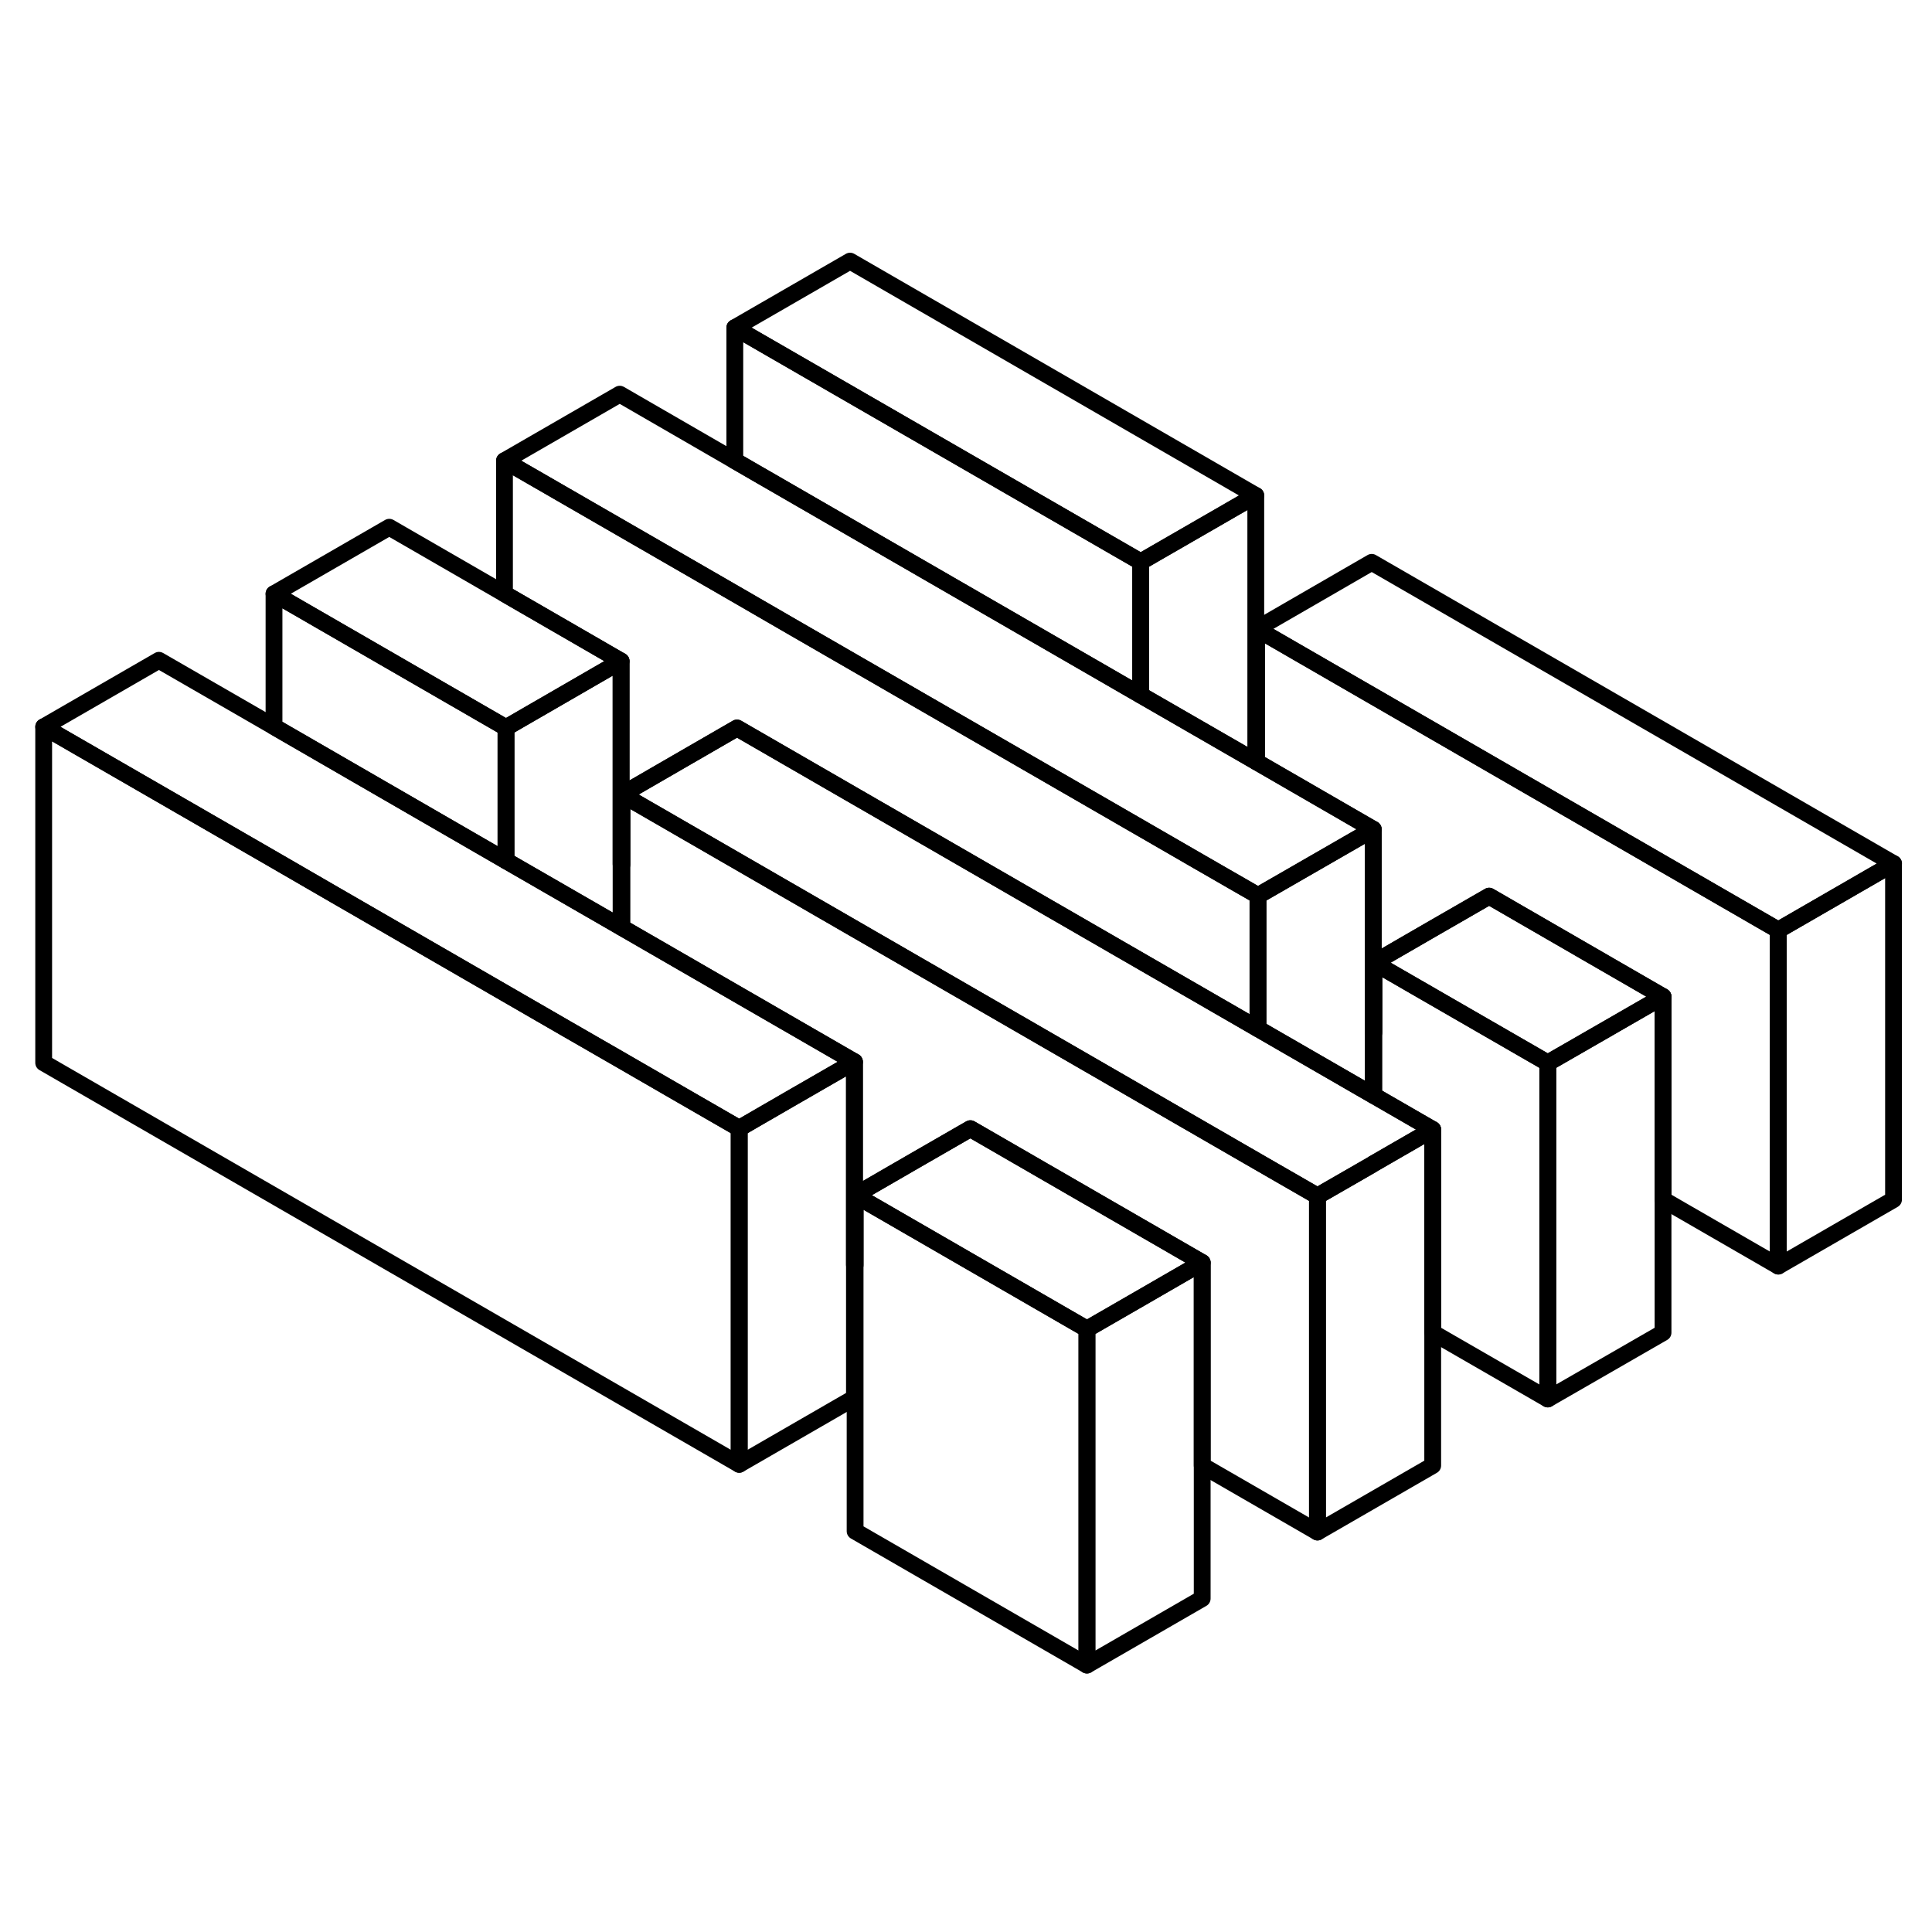 <svg width="48" height="48" viewBox="0 0 115 88" fill="none" xmlns="http://www.w3.org/2000/svg" stroke-width="1px"
     stroke-linecap="round" stroke-linejoin="round">
    <path d="M64.7 65.612V85.612L50.899 77.643V57.643L64.7 65.612Z" stroke="currentColor" stroke-linejoin="round"/>
    <path d="M78.42 57.693V77.693L71.56 73.733V61.653L57.76 53.683L54.15 55.763L50.9 57.643V61.803L50.859 61.783V49.703L37.02 41.713V33.793L74.879 55.653L78.42 57.693Z" stroke="currentColor" stroke-linejoin="round"/>
    <path d="M92.129 49.773V69.773L85.279 65.823V53.733L81.779 51.713V43.803L92.129 49.773Z" stroke="currentColor" stroke-linejoin="round"/>
    <path d="M105.85 41.863V61.863L98.99 57.903V45.823L88.64 39.843L85.03 41.923L81.78 43.803V47.963L81.74 47.943V35.863L74.8 31.853V23.933L105.85 41.863Z" stroke="currentColor" stroke-linejoin="round"/>
    <path d="M50.86 49.703L47.25 51.783L44 53.663L40.62 51.713L37.02 49.633L33.72 47.733L30.12 45.653L19.92 39.763L16.31 37.673L2.6 29.763L9.46 25.803L16.31 29.753L30.12 37.733L36.97 41.683L37.02 41.713L50.86 49.703Z" stroke="currentColor" stroke-linejoin="round"/>
    <path d="M71.559 61.653L67.959 63.733L64.7 65.613L50.899 57.643L54.149 55.763L57.759 53.683L71.559 61.653Z" stroke="currentColor" stroke-linejoin="round"/>
    <path d="M74.749 15.993L67.899 19.943L43.739 6.003L50.599 2.043L74.749 15.993Z" stroke="currentColor" stroke-linejoin="round"/>
    <path d="M98.989 45.823L95.379 47.903L92.129 49.773L81.779 43.803L85.029 41.923L88.639 39.843L98.989 45.823Z" stroke="currentColor" stroke-linejoin="round"/>
    <path d="M112.71 37.903L105.85 41.863L74.8 23.933L81.65 19.973L112.71 37.903Z" stroke="currentColor" stroke-linejoin="round"/>
    <path d="M112.71 37.903V57.903L105.85 61.863V41.863L112.71 37.903Z" stroke="currentColor" stroke-linejoin="round"/>
    <path d="M81.739 35.863L74.879 39.813L74.799 39.763L71.499 37.863L67.899 35.783L47.349 23.923L43.739 21.833L30.029 13.923L36.889 9.963L43.739 13.923L67.899 27.873L74.749 31.823L74.799 31.853L81.739 35.863Z" stroke="currentColor" stroke-linejoin="round"/>
    <path d="M98.99 45.823V65.823L92.13 69.773V49.773L95.38 47.903L98.99 45.823Z" stroke="currentColor" stroke-linejoin="round"/>
    <path d="M85.279 53.733L81.779 55.753L81.74 55.773L81.67 55.823L78.42 57.693L74.879 55.653L37.02 33.793L40.27 31.913L43.87 29.833L74.879 47.733L81.74 51.693L81.779 51.713L85.279 53.733Z" stroke="currentColor" stroke-linejoin="round"/>
    <path d="M85.28 53.733V73.733L78.42 77.693V57.693L81.67 55.823L81.74 55.773L81.78 55.753L85.28 53.733Z" stroke="currentColor" stroke-linejoin="round"/>
    <path d="M50.86 49.703V69.703L44 73.663V53.663L47.25 51.783L50.86 49.703Z" stroke="currentColor" stroke-linejoin="round"/>
    <path d="M44 53.663V73.663L2.6 49.763V29.763L16.31 37.673L19.92 39.763L30.12 45.653L33.72 47.733L37.02 49.633L40.62 51.713L44 53.663Z" stroke="currentColor" stroke-linejoin="round"/>
    <path d="M30.119 29.813V37.733L16.31 29.753V21.843L30.029 29.763L30.119 29.813Z" stroke="currentColor" stroke-linejoin="round"/>
    <path d="M36.969 25.852V41.682L30.119 37.733V29.812L36.969 25.852Z" stroke="currentColor" stroke-linejoin="round"/>
    <path d="M74.879 39.813V47.733L43.869 29.833L40.269 31.913L37.019 33.793V37.963L36.969 37.933V25.853L30.029 21.843V13.923L43.739 21.833L47.349 23.923L67.899 35.783L71.499 37.863L74.799 39.763L74.879 39.813Z" stroke="currentColor" stroke-linejoin="round"/>
    <path d="M36.969 25.853L30.119 29.813L30.029 29.763L16.31 21.843L23.17 17.883L30.029 21.843L36.969 25.853Z" stroke="currentColor" stroke-linejoin="round"/>
    <path d="M81.74 35.863V51.693L74.88 47.733V39.813L81.74 35.863Z" stroke="currentColor" stroke-linejoin="round"/>
    <path d="M71.559 61.653V81.653L64.699 85.613V65.613L67.959 63.733L71.559 61.653Z" stroke="currentColor" stroke-linejoin="round"/>
    <path d="M74.749 15.993V31.823L67.899 27.873V19.943L74.749 15.993Z" stroke="currentColor" stroke-linejoin="round"/>
    <path d="M67.899 19.943V27.873L43.739 13.923V6.003L67.899 19.943Z" stroke="currentColor" stroke-linejoin="round"/>
</svg>